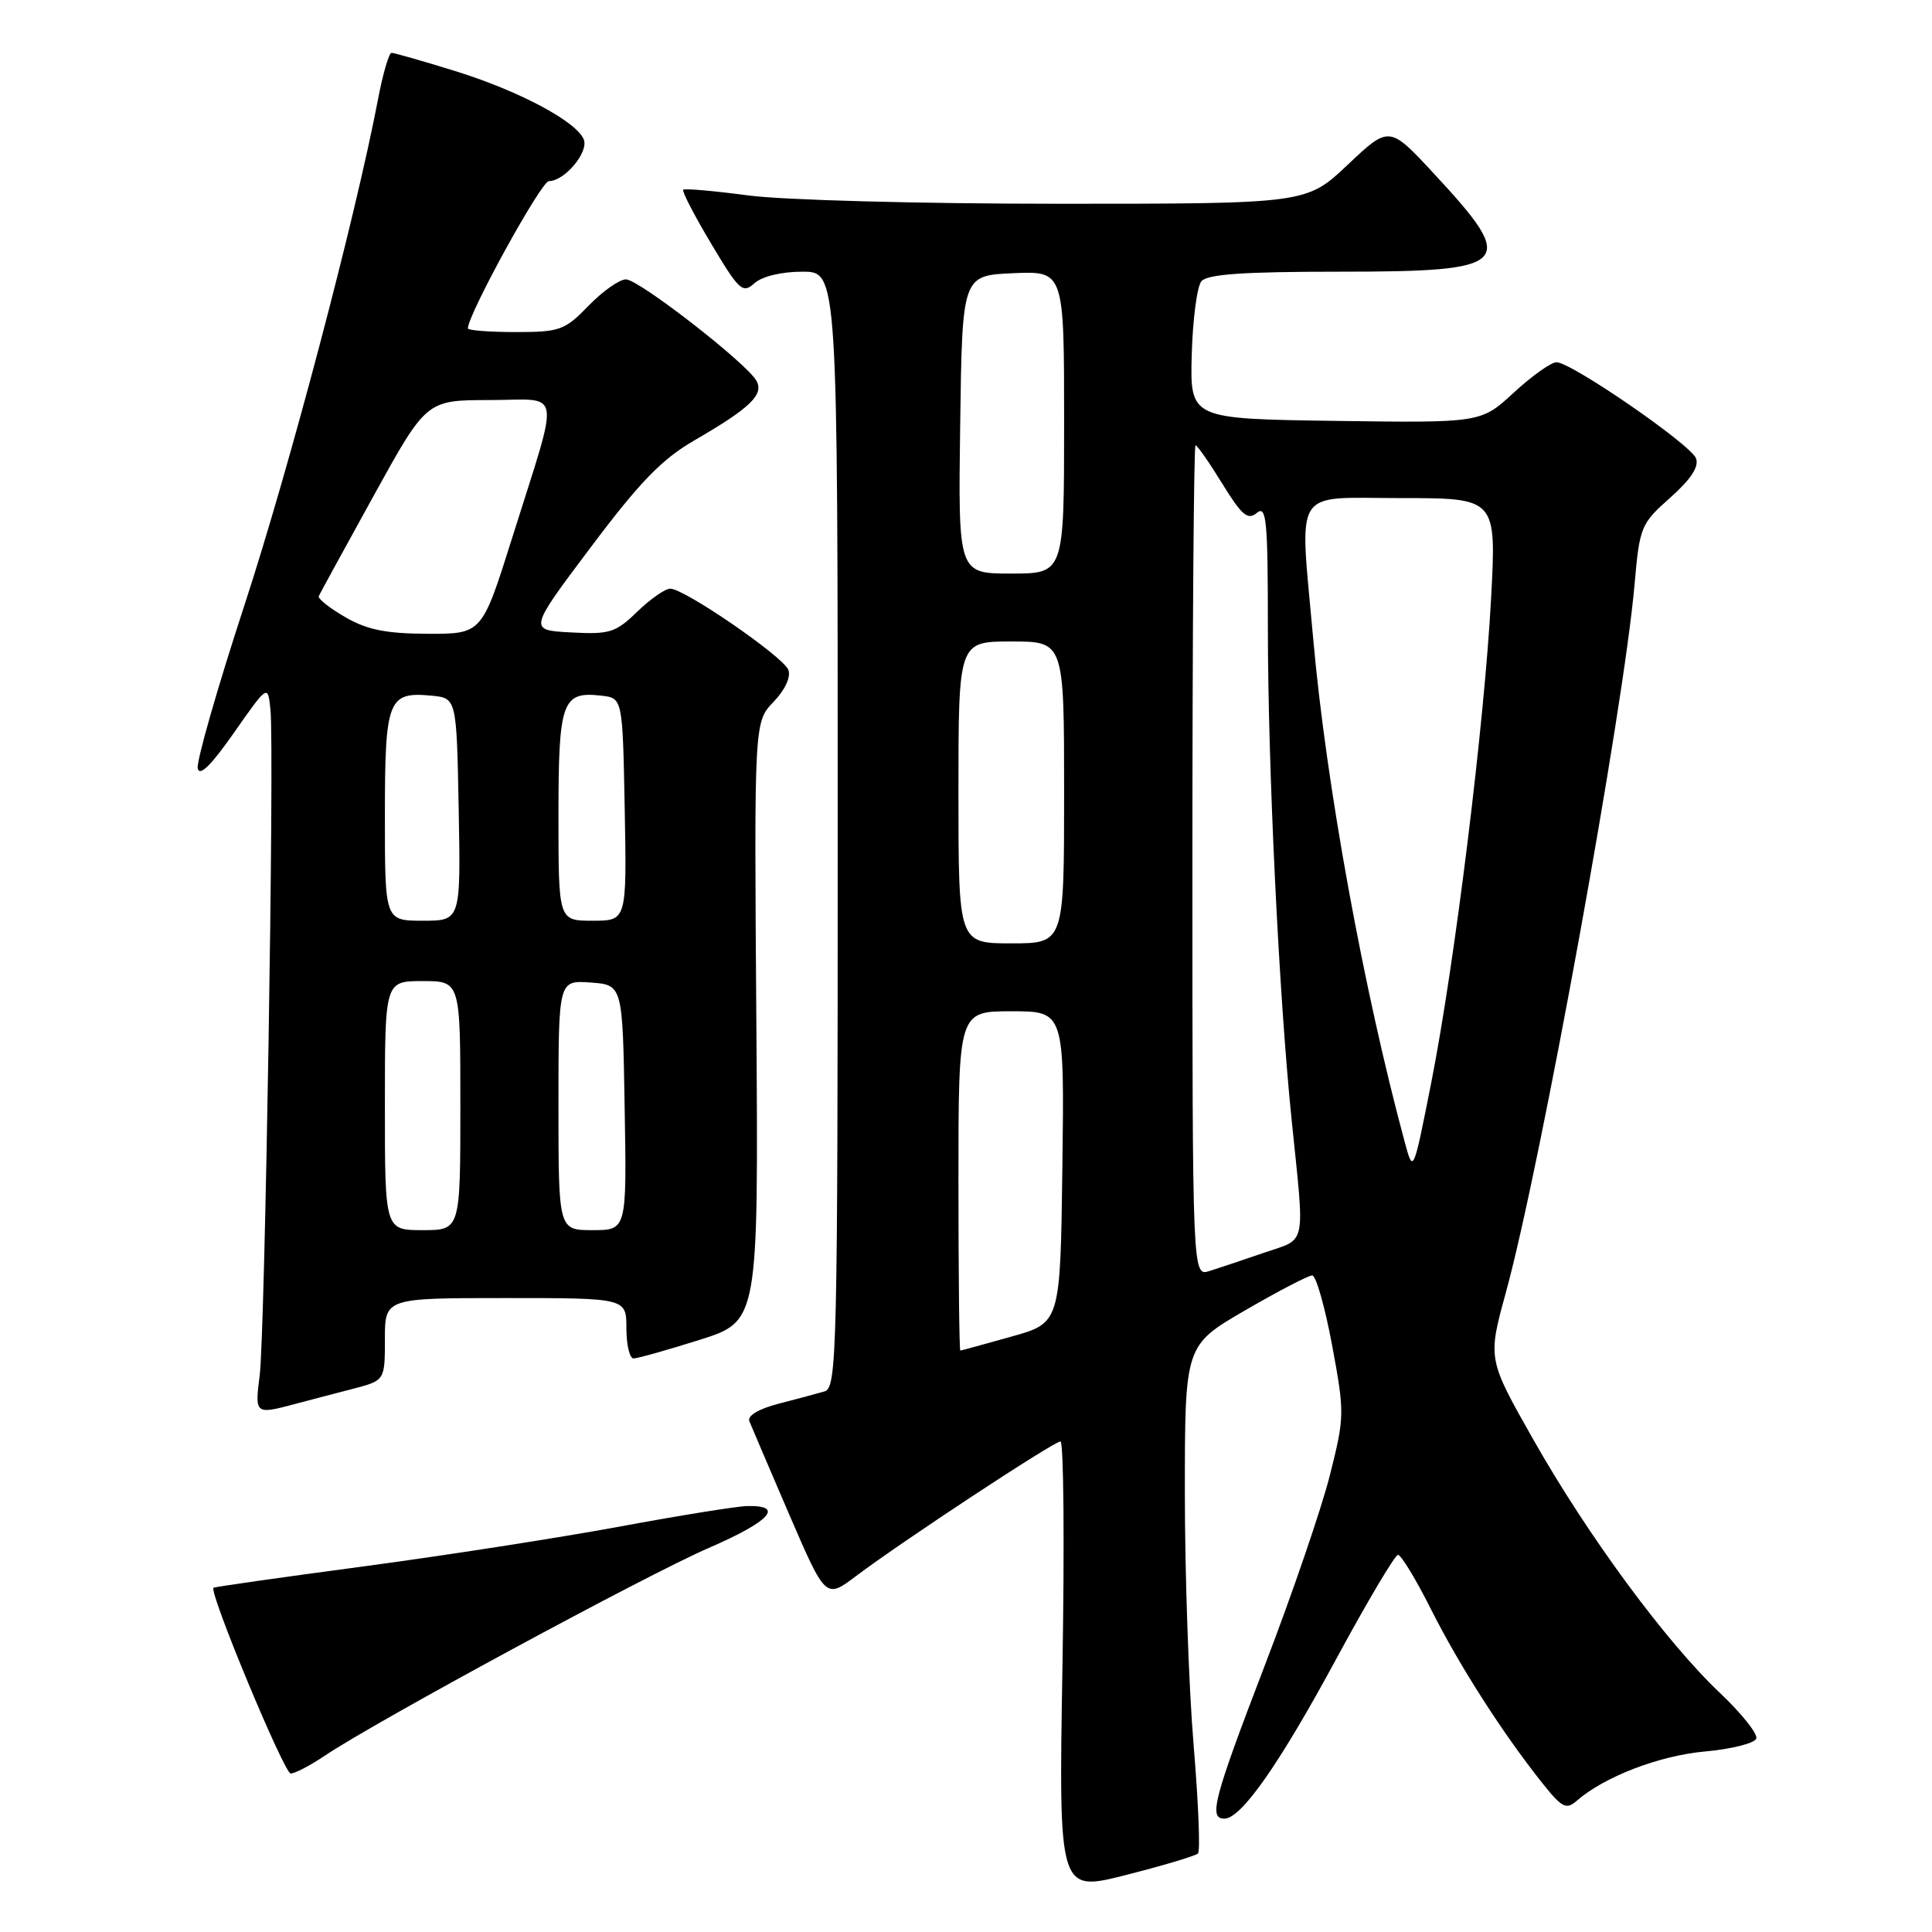 <?xml version="1.0" encoding="UTF-8" standalone="no"?>
<!DOCTYPE svg PUBLIC "-//W3C//DTD SVG 1.1//EN" "http://www.w3.org/Graphics/SVG/1.1/DTD/svg11.dtd" >
<svg xmlns="http://www.w3.org/2000/svg" xmlns:xlink="http://www.w3.org/1999/xlink" version="1.1" viewBox="0 0 256 256">
 <g >
 <path fill="currentColor"
d=" M 158.74 245.59 C 159.06 245.28 158.79 238.80 158.16 231.21 C 157.52 223.61 157.00 208.59 157.00 197.83 C 157.00 178.27 157.00 178.27 164.98 173.63 C 169.36 171.09 173.37 169.00 173.87 169.00 C 174.38 169.00 175.56 173.16 176.51 178.25 C 178.18 187.24 178.17 187.72 176.21 195.50 C 175.10 199.90 171.22 211.23 167.59 220.68 C 160.80 238.38 160.11 241.01 162.25 240.98 C 164.49 240.95 169.52 233.76 177.08 219.78 C 181.16 212.24 184.83 206.05 185.24 206.03 C 185.64 206.01 187.62 209.26 189.62 213.25 C 193.38 220.72 199.12 229.68 204.35 236.25 C 206.96 239.53 207.54 239.83 208.92 238.62 C 212.56 235.43 219.85 232.63 225.92 232.08 C 229.45 231.76 232.51 230.99 232.72 230.36 C 232.92 229.74 230.77 227.04 227.94 224.36 C 220.81 217.63 210.41 203.53 203.19 190.78 C 197.12 180.07 197.12 180.07 199.54 171.25 C 204.16 154.39 215.15 93.95 216.58 77.51 C 217.26 69.78 217.41 69.41 221.32 65.94 C 224.06 63.50 225.15 61.84 224.73 60.73 C 224.02 58.89 208.21 48.00 206.24 48.00 C 205.53 48.00 202.99 49.81 200.59 52.02 C 196.23 56.04 196.23 56.04 176.96 55.77 C 157.69 55.50 157.69 55.50 157.91 47.02 C 158.04 42.35 158.61 37.97 159.19 37.27 C 159.97 36.33 164.78 36.00 177.50 36.00 C 200.34 36.00 201.22 35.09 190.05 23.06 C 184.09 16.63 184.09 16.63 178.60 21.81 C 173.12 27.00 173.12 27.00 140.22 27.00 C 121.80 27.00 103.70 26.51 99.10 25.89 C 94.58 25.29 90.72 24.95 90.53 25.14 C 90.34 25.34 92.00 28.55 94.23 32.28 C 97.94 38.51 98.41 38.94 99.97 37.53 C 100.98 36.62 103.54 36.00 106.33 36.00 C 111.00 36.00 111.00 36.00 111.00 109.93 C 111.00 179.48 110.90 183.90 109.25 184.37 C 108.29 184.65 105.55 185.39 103.17 186.00 C 100.54 186.68 99.01 187.59 99.29 188.31 C 99.55 188.96 101.93 194.53 104.58 200.69 C 109.41 211.87 109.41 211.87 113.45 208.82 C 119.53 204.24 139.63 191.00 140.52 191.00 C 140.94 191.00 141.06 204.44 140.78 220.86 C 140.28 250.72 140.28 250.72 149.22 248.44 C 154.14 247.19 158.42 245.91 158.74 245.59 Z  M 43.02 232.65 C 49.73 228.13 85.58 208.73 93.87 205.13 C 102.05 201.59 104.02 199.44 99.00 199.56 C 97.62 199.59 89.97 200.82 82.00 202.30 C 74.03 203.77 58.73 206.15 48.00 207.58 C 37.27 209.01 28.40 210.27 28.29 210.39 C 27.67 210.98 37.66 235.00 38.52 235.00 C 39.08 235.00 41.10 233.94 43.02 232.65 Z  M 39.00 186.06 C 40.92 185.55 44.41 184.63 46.75 184.03 C 51.00 182.92 51.00 182.92 51.00 177.46 C 51.00 172.00 51.00 172.00 67.00 172.00 C 83.00 172.00 83.00 172.00 83.00 176.00 C 83.00 178.20 83.43 180.00 83.95 180.00 C 84.47 180.00 88.41 178.89 92.70 177.54 C 100.50 175.07 100.50 175.07 100.22 135.38 C 99.93 95.68 99.93 95.68 102.50 93.00 C 104.03 91.41 104.82 89.69 104.46 88.76 C 103.79 87.01 90.69 78.00 88.81 78.00 C 88.14 78.00 86.18 79.37 84.44 81.05 C 81.58 83.83 80.79 84.08 75.66 83.80 C 70.02 83.50 70.02 83.50 78.29 72.50 C 84.79 63.84 87.72 60.83 92.03 58.34 C 99.40 54.07 101.26 52.29 100.23 50.45 C 98.92 48.11 84.67 37.04 82.95 37.02 C 82.09 37.01 79.87 38.57 78.00 40.50 C 74.83 43.77 74.20 44.00 68.30 44.00 C 64.84 44.00 62.00 43.78 62.00 43.51 C 62.00 41.66 71.71 24.00 72.73 24.00 C 74.80 24.00 78.01 20.18 77.36 18.50 C 76.44 16.11 68.72 12.01 60.20 9.38 C 55.97 8.07 52.22 7.00 51.88 7.00 C 51.54 7.00 50.72 9.81 50.07 13.25 C 47.07 28.94 38.34 61.99 32.40 80.16 C 28.81 91.13 26.02 100.87 26.20 101.80 C 26.42 102.95 27.97 101.43 31.01 97.08 C 35.50 90.67 35.50 90.67 35.84 94.08 C 36.37 99.31 35.11 176.85 34.41 182.25 C 33.75 187.39 33.81 187.44 39.00 186.06 Z  M 127.00 156.50 C 127.00 134.00 127.00 134.00 134.02 134.00 C 141.04 134.00 141.04 134.00 140.77 154.65 C 140.50 175.30 140.50 175.30 134.00 177.11 C 130.43 178.11 127.39 178.95 127.25 178.96 C 127.11 178.98 127.00 168.88 127.00 156.50 Z  M 158.00 114.07 C 158.00 83.78 158.19 59.00 158.41 59.00 C 158.64 59.00 160.24 61.29 161.96 64.09 C 164.55 68.30 165.34 68.97 166.54 67.96 C 167.81 66.91 168.00 68.91 168.00 83.13 C 168.00 101.63 169.47 132.09 171.16 148.50 C 172.90 165.51 173.21 164.04 167.50 165.99 C 164.75 166.94 161.49 168.03 160.25 168.42 C 158.00 169.13 158.00 169.13 158.00 114.07 Z  M 186.18 151.50 C 180.67 131.13 175.71 103.90 174.01 84.67 C 172.19 64.20 171.07 66.00 185.64 66.00 C 198.28 66.00 198.28 66.00 197.58 79.25 C 196.69 95.90 192.75 127.77 189.64 143.50 C 187.28 155.42 187.26 155.47 186.18 151.50 Z  M 127.00 105.00 C 127.00 85.00 127.00 85.00 134.00 85.00 C 141.00 85.00 141.00 85.00 141.00 105.00 C 141.00 125.00 141.00 125.00 134.00 125.00 C 127.00 125.00 127.00 125.00 127.00 105.00 Z  M 127.23 56.25 C 127.50 36.50 127.50 36.50 134.25 36.20 C 141.00 35.91 141.00 35.91 141.00 55.95 C 141.00 76.00 141.00 76.00 133.98 76.00 C 126.96 76.00 126.96 76.00 127.23 56.25 Z  M 51.00 146.50 C 51.00 130.00 51.00 130.00 56.00 130.00 C 61.00 130.00 61.00 130.00 61.00 146.50 C 61.00 163.00 61.00 163.00 56.00 163.00 C 51.00 163.00 51.00 163.00 51.00 146.50 Z  M 74.00 146.44 C 74.00 129.89 74.00 129.89 78.25 130.19 C 82.50 130.50 82.50 130.50 82.77 146.75 C 83.05 163.00 83.05 163.00 78.52 163.00 C 74.00 163.00 74.00 163.00 74.00 146.44 Z  M 51.00 108.12 C 51.00 92.68 51.41 91.63 57.18 92.18 C 60.50 92.50 60.50 92.50 60.78 107.25 C 61.05 122.00 61.05 122.00 56.03 122.00 C 51.00 122.00 51.00 122.00 51.00 108.12 Z  M 74.00 108.12 C 74.00 92.91 74.47 91.58 79.69 92.18 C 82.50 92.50 82.50 92.50 82.78 107.25 C 83.05 122.00 83.05 122.00 78.53 122.00 C 74.00 122.00 74.00 122.00 74.00 108.12 Z  M 45.74 81.77 C 43.66 80.57 42.09 79.32 42.24 78.99 C 42.38 78.67 45.65 72.69 49.50 65.71 C 56.50 53.02 56.50 53.02 64.86 53.01 C 74.62 53.00 74.27 50.87 67.87 71.25 C 63.86 84.00 63.86 84.00 56.68 83.98 C 51.15 83.96 48.64 83.45 45.74 81.77 Z "/>
</g>
</svg>